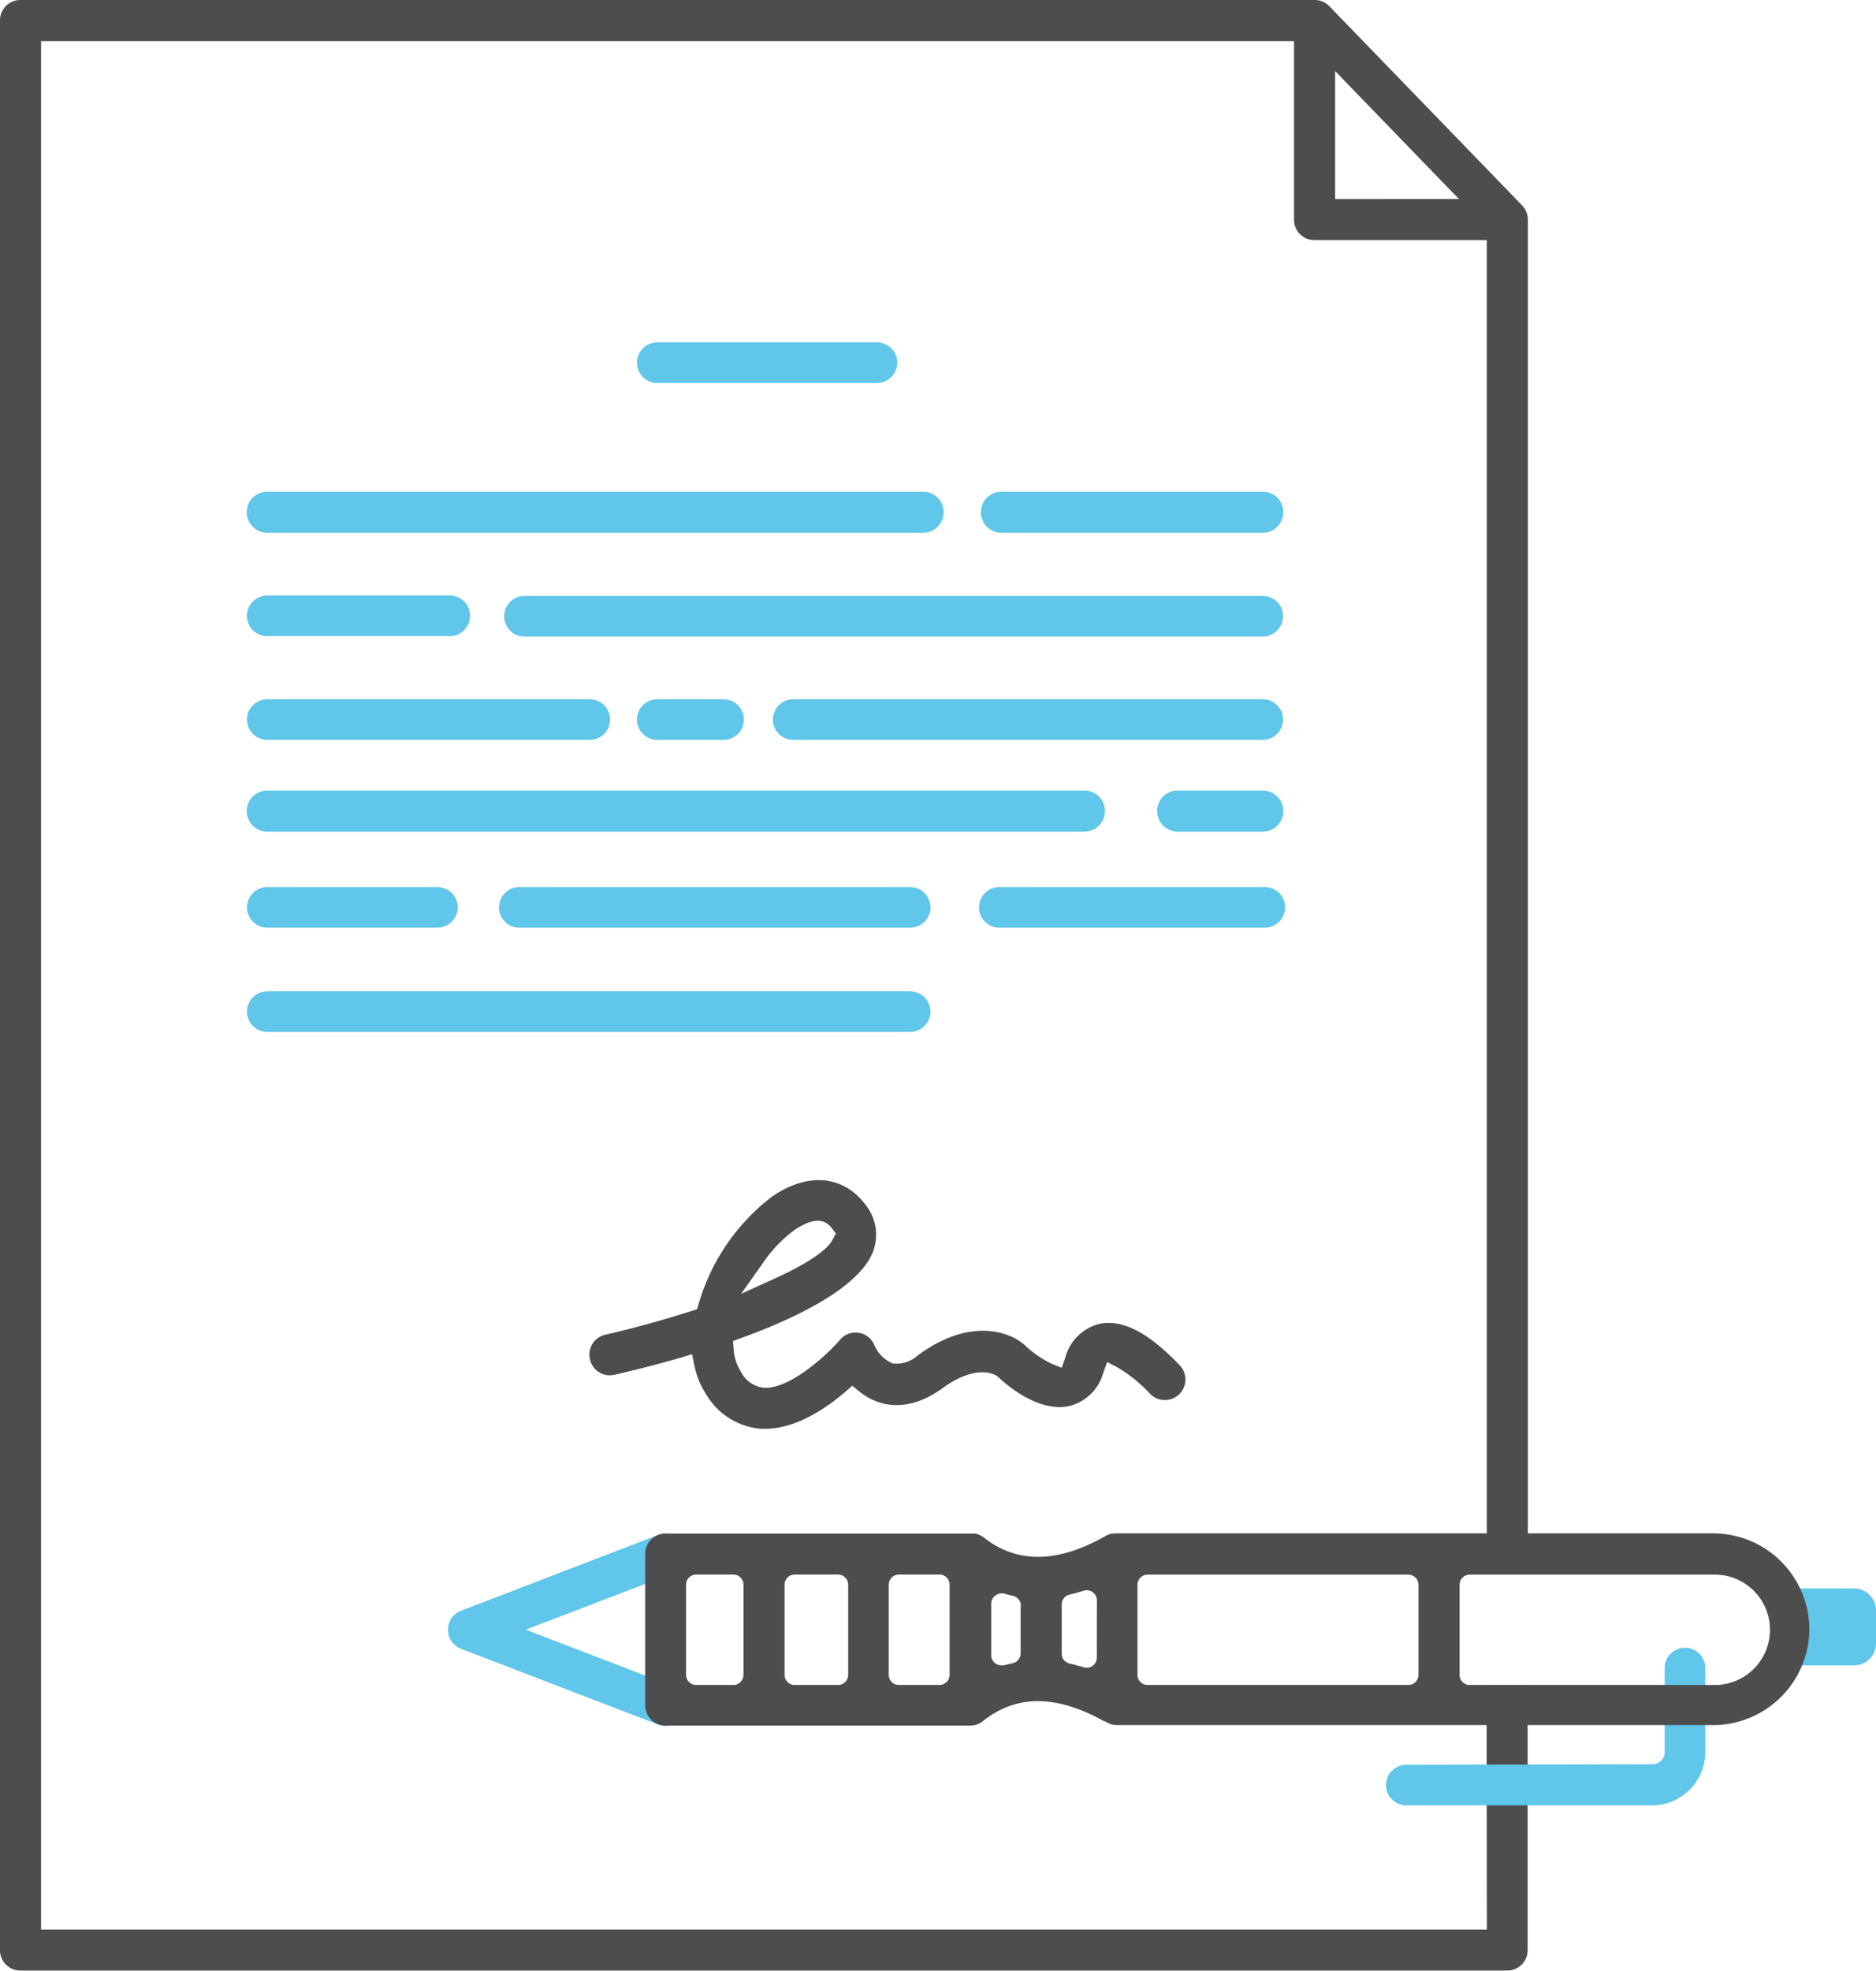 <svg xmlns="http://www.w3.org/2000/svg" viewBox="0 0 184.93 194.15"><defs><style>.cls-1{fill:#4d4d4d;}.cls-2{fill:#60c6ea;}</style></defs><title>document</title><g id="Layer_2" data-name="Layer 2"><g id="Layer_3" data-name="Layer 3"><path class="cls-1" d="M146.57,190.1H4.05V4.05H127.56v17.6a2,2,0,0,0,2,2h17V155.11h4.05V21.53a2.05,2.05,0,0,0-.57-1.3L131.05.62a2.11,2.11,0,0,0-.7-.47,1.87,1.87,0,0,0-.76-.15H2A2,2,0,0,0,0,2V192.13a2,2,0,0,0,2,2H148.59a2,2,0,0,0,2-2V166h-4.05ZM131.61,7l12.21,12.61H131.61Z"/><path class="cls-2" d="M86.45,33.73H64.79a2,2,0,1,0,0,4H86.45a2,2,0,1,0,0-4Z"/><path class="cls-2" d="M71.33,68.89H64.79a2,2,0,1,0,0,4h6.54a2,2,0,0,0,0-4Z"/><path class="cls-2" d="M124.48,81.93a2,2,0,0,0,0-4.05h-8.39a2,2,0,0,0,0,4.05Z"/><path class="cls-2" d="M43.12,87.39H26.35a2,2,0,0,0,0,4H43.12a2,2,0,0,0,0-4Z"/><path class="cls-2" d="M124.68,87.39H98.51a2,2,0,0,0,0,4h26.17a2,2,0,0,0,0-4Z"/><path class="cls-2" d="M89.72,87.39H51.19a2,2,0,0,0,0,4H89.72a2,2,0,1,0,0-4Z"/><path class="cls-2" d="M124.48,52.49a2,2,0,0,0,0-4.05H98.72a2,2,0,1,0,0,4.05Z"/><path class="cls-2" d="M44.34,58.67h-18a2,2,0,1,0,0,4h18a2,2,0,1,0,0-4Z"/><path class="cls-2" d="M58.14,68.89H26.35a2,2,0,0,0,0,4H58.14a2,2,0,1,0,0-4Z"/><path class="cls-2" d="M106.9,77.88H26.35a2,2,0,0,0,0,4.05H106.9a2,2,0,0,0,0-4.05Z"/><path class="cls-2" d="M89.72,97.66H26.35a2,2,0,0,0,0,4H89.72a2,2,0,1,0,0-4Z"/><path class="cls-2" d="M91,48.44H26.35a2,2,0,0,0,0,4.05H91a2,2,0,1,0,0-4.05Z"/><path class="cls-2" d="M124.48,62.71a2,2,0,0,0,0-4H51.7a2,2,0,1,0,0,4Z"/><path class="cls-2" d="M78.19,68.89a2,2,0,0,0,0,4h46.29a2,2,0,0,0,0-4Z"/><path class="cls-1" d="M108.31,130.44a4.68,4.68,0,0,0-3.3,3.31l-.35,1-1-.4A10.3,10.3,0,0,1,101,132.5c-1.52-1.35-5.46-2.7-10.49,1a3.19,3.19,0,0,1-2.5.83,3.44,3.44,0,0,1-1.81-1.79A2,2,0,0,0,82.8,132c-.88,1.05-4.74,4.85-7.48,4.72a2.89,2.89,0,0,1-2.3-1.61,4.63,4.63,0,0,1-.7-2.24l-.06-.76.72-.26c7.48-2.71,12-5.68,13.09-8.57a4.7,4.7,0,0,0-.69-4.51c-2.19-3-5.75-3.32-9.28-.88a20.48,20.48,0,0,0-7.23,10.57l-.15.51-.51.17c-2.8.9-5.67,1.69-8.53,2.35a2,2,0,0,0-1.52,2.43,2,2,0,0,0,2.44,1.51c1.53-.35,3.93-.93,6.62-1.71l1-.31.22,1.07a8.22,8.22,0,0,0,1.15,2.85,6.92,6.92,0,0,0,5.44,3.43h.41c3,0,6-2,7.94-3.69l.64-.55.65.53a5.91,5.91,0,0,0,2.21,1.17c1.32.37,3.43.42,6-1.44,3.09-2.25,4.87-1.53,5.34-1.26l.18.14c.9.85,4.07,3.56,7.08,2.84a4.64,4.64,0,0,0,3.27-3.24l.39-1.08,1,.52a14.72,14.72,0,0,1,3.26,2.64,2,2,0,1,0,2.86-2.87C114.09,132.22,111.18,129.77,108.31,130.44Zm-33.11-6a13.07,13.07,0,0,1,3.2-3.32C80.11,120,81.25,120,82,121l.4.52-.31.57c-.22.41-.89,1.66-5.7,3.86l-3.34,1.52Z"/><path class="cls-2" d="M44.16,160.55a2,2,0,0,0,1.3,1.89l19.42,7.46a2.06,2.06,0,0,0,2.61-1.16,2,2,0,0,0-1.16-2.62l-14.5-5.57L66.33,155a2,2,0,0,0,1.16-2.62,2,2,0,0,0-1.06-1.12,2,2,0,0,0-.83-.18,2,2,0,0,0-.72.14l-19.42,7.46A2,2,0,0,0,44.16,160.55Z"/><path class="cls-2" d="M182.76,156.49h-5.41v7.58h5.41a2.17,2.17,0,0,0,2.17-2.17v-3.24A2.17,2.17,0,0,0,182.76,156.49Z"/><path class="cls-2" d="M138.63,173.86a2,2,0,0,0,0,4h24.23a5.25,5.25,0,0,0,5.24-5.25v-8.28a2,2,0,0,0-4,0v8.28a1.2,1.2,0,0,1-1.19,1.2Z"/><path class="cls-1" d="M178.36,160.55a9.49,9.49,0,0,0-9.47-9.49H110.11l-.13,0-.17,0-.23.05-.14,0-.25.11-.15.07c-4.8,2.73-8.79,2.79-12.13.13,0,0,0,0,0,0a1.06,1.06,0,0,0-.2-.12.83.83,0,0,0-.16-.09l-.17-.07c-.08,0-.14-.05-.21-.06l-.14,0-.26,0H65.6a2,2,0,0,0-2,2V168a2,2,0,0,0,2,2H95.65a2,2,0,0,0,1.34-.52c3.31-2.56,7.18-2.51,11.89.11l.09,0a2,2,0,0,0,1.14.36h59A9.51,9.51,0,0,0,178.36,160.55ZM73.29,165a1,1,0,0,1-1,1H68.63a1,1,0,0,1-1-1v-8.88a1,1,0,0,1,1-1h3.66a1,1,0,0,1,1,1Zm10.32,0a1,1,0,0,1-1,1H78.34a1,1,0,0,1-1-1v-8.88a1,1,0,0,1,1-1h4.27a1,1,0,0,1,1,1Zm10,0a1,1,0,0,1-1,1h-4a1,1,0,0,1-1-1v-8.88a1,1,0,0,1,1-1h4a1,1,0,0,1,1,1Zm7-6.69v4.55a1,1,0,0,1-.8,1c-.28.06-.56.12-.83.2a1.24,1.24,0,0,1-.27,0,1,1,0,0,1-.61-.2,1,1,0,0,1-.39-.8V158a1,1,0,0,1,.39-.8A1.06,1.06,0,0,1,99,157q.4.12.84.21a1,1,0,0,1,.79,1Zm7.51,5a1,1,0,0,1-.41.8,1,1,0,0,1-.89.15c-.47-.15-.93-.27-1.38-.37a1,1,0,0,1-.78-1v-4.71s0,0,0-.09a1,1,0,0,1,.78-1c.45-.1.91-.23,1.39-.38a1,1,0,0,1,.89.15,1,1,0,0,1,.41.81ZM139.83,165a1,1,0,0,1-1,1h-25.7a1,1,0,0,1-1-1v-8.87a1,1,0,0,1,1-1h25.7a1,1,0,0,1,1,1Zm29.37,1H144.88a1,1,0,0,1-1-1v-8.87a1,1,0,0,1,1-1h24A5.43,5.43,0,0,1,169.2,166Z"/></g></g></svg>